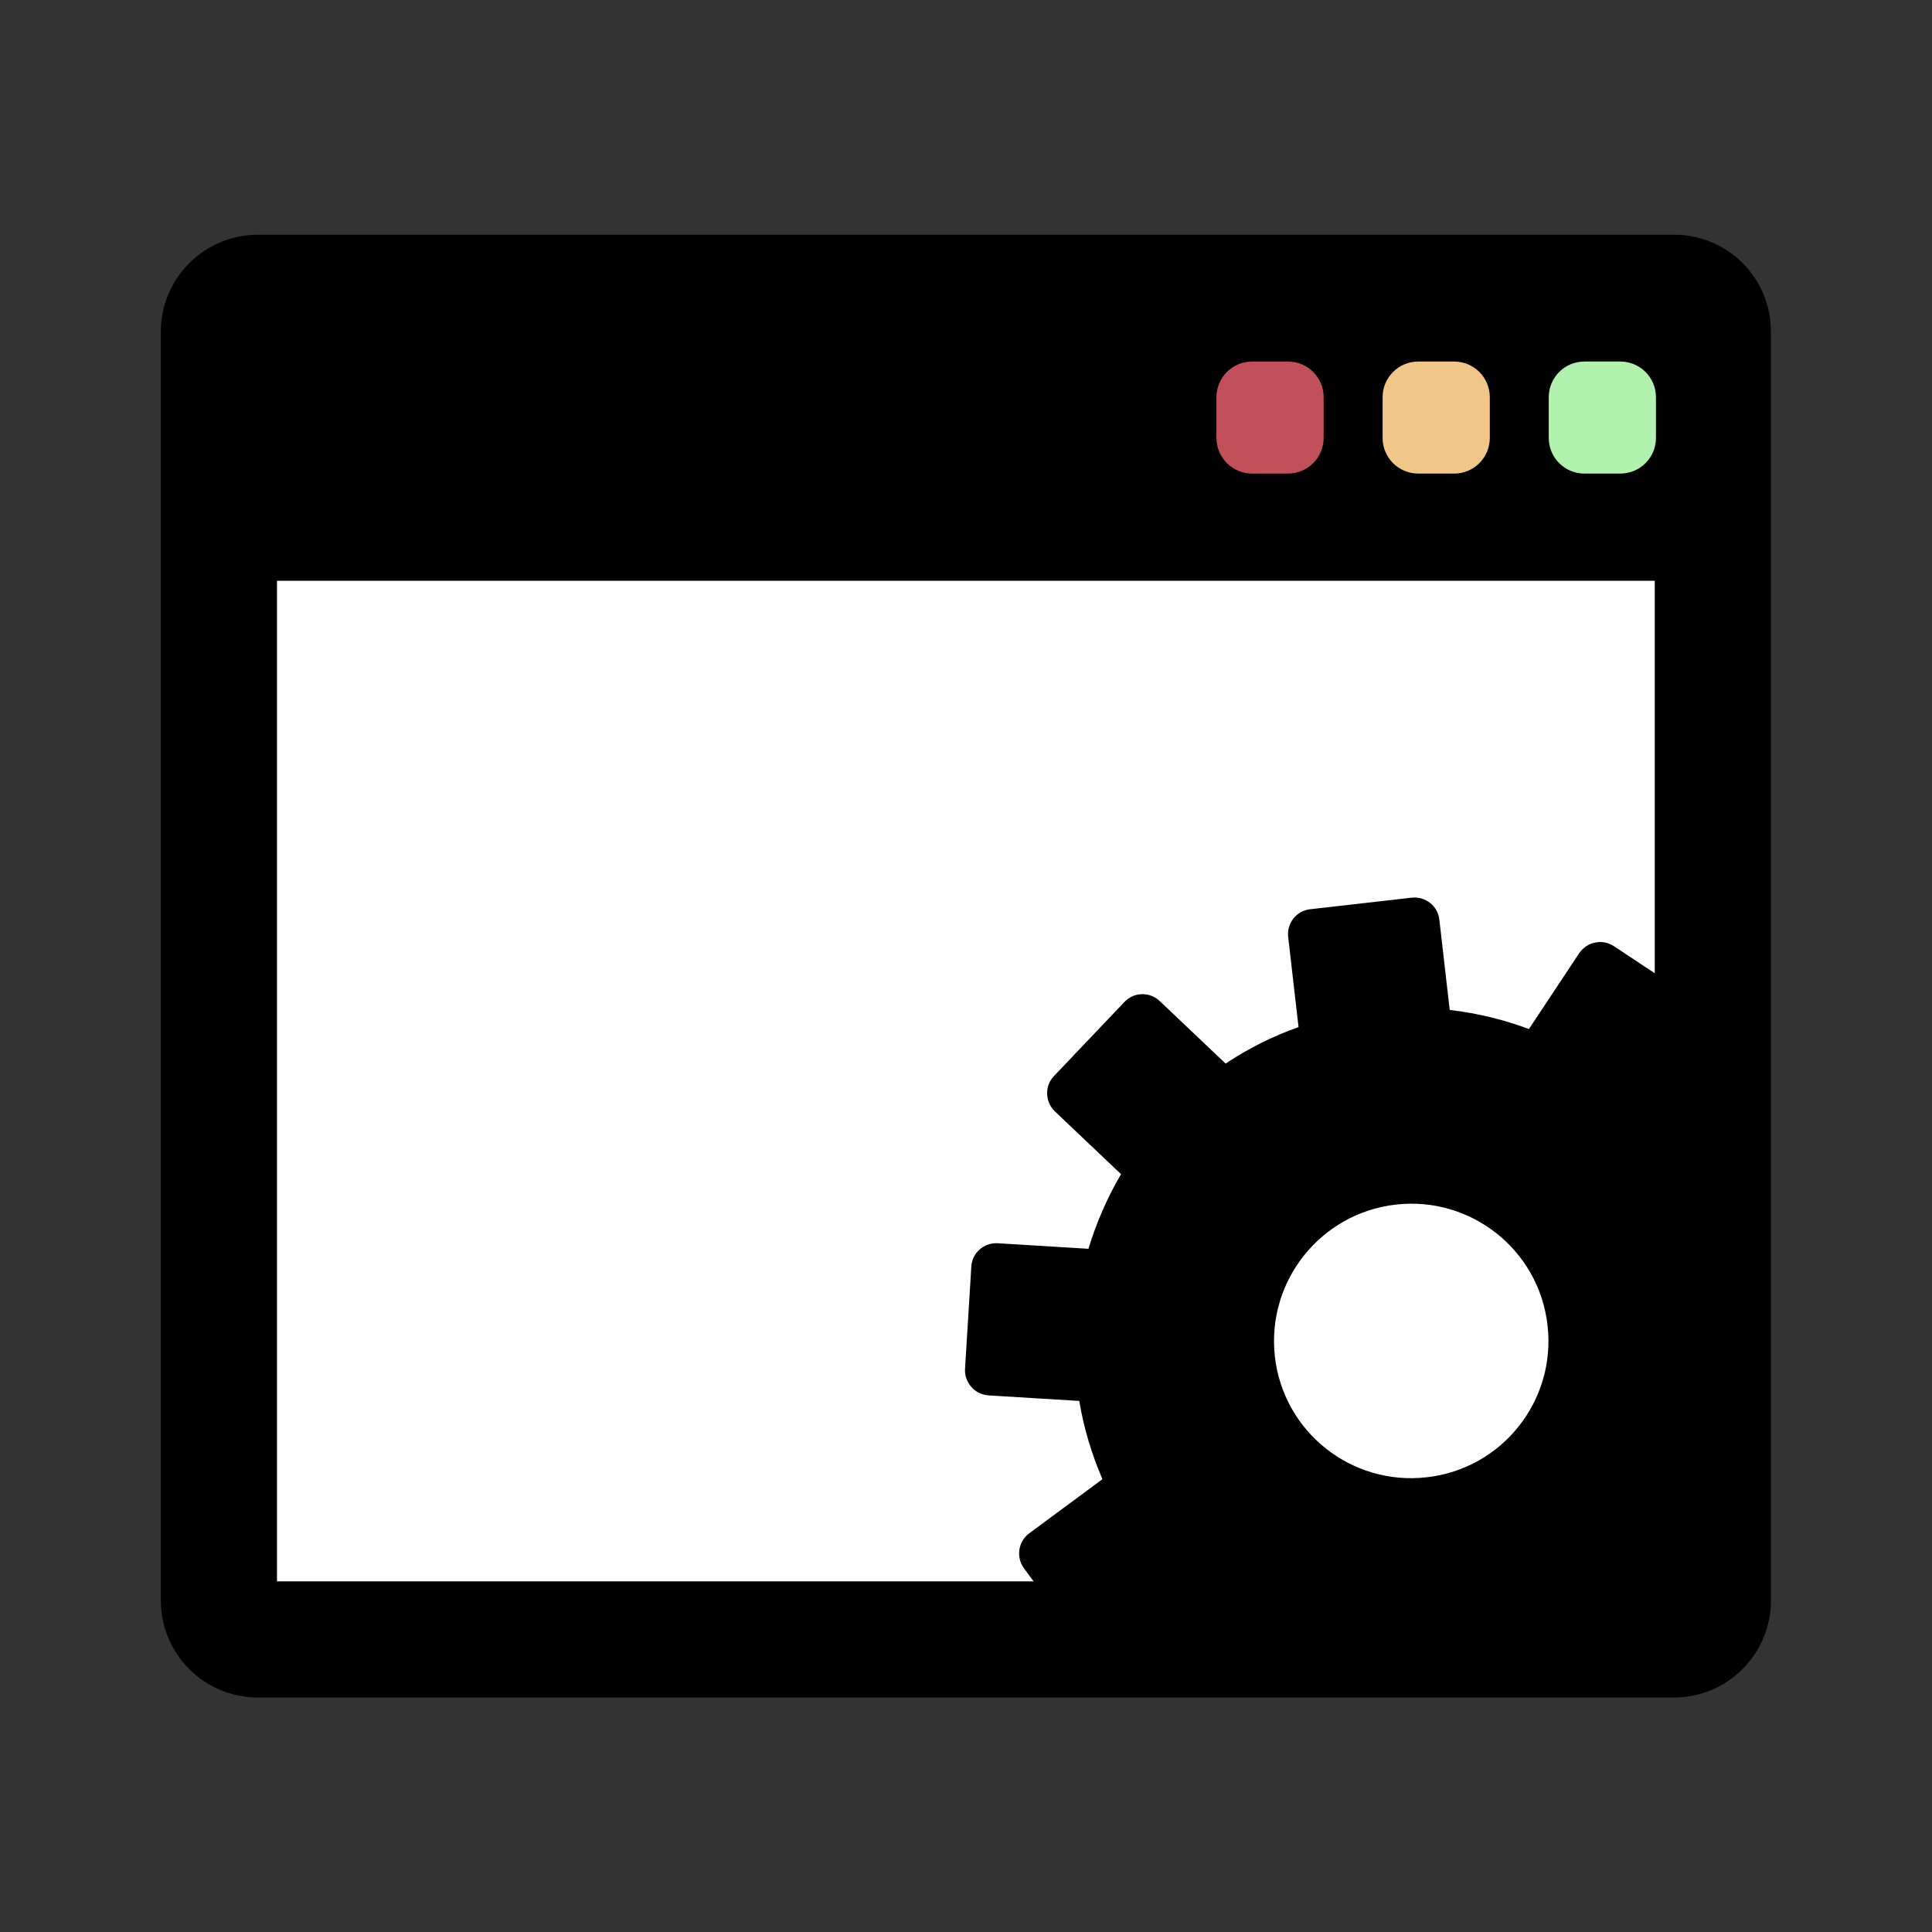<?xml version="1.0" encoding="utf-8"?>
<!-- Generator: Adobe Illustrator 27.0.0, SVG Export Plug-In . SVG Version: 6.00 Build 0)  -->
<svg version="1.1" xmlns="http://www.w3.org/2000/svg" xmlns:xlink="http://www.w3.org/1999/xlink" x="0px" y="0px"
	 viewBox="0 0 800 800" style="enable-background:new 0 0 800 800;" xml:space="preserve">
<rect x="0" y="0" width="800" height="800" fill="#333333" stroke="none"/>
<style type="text/css">
	.st0{fill:#FFFFFF;}
	.st1{fill:#C1505A;}
	.st2{fill:#F0C789;}
	.st3{fill:#B1F2AE;}
</style>
<g id="Layer_2">
	<rect x="98" y="123" class="st0" width="610" height="546"/>
</g>
<g id="Layer_3">
	<rect x="486" y="138" class="st1" width="73.5" height="73.5"/>
	<rect x="565" y="138" class="st2" width="63" height="73.5"/>
	<rect x="636" y="138" class="st3" width="57" height="73.5"/>
</g>
<g id="Capa_1">
	<g id="SVGRepo_bgCarrier">
	</g>
	<g id="SVGRepo_tracerCarrier">
	</g>
	<g id="SVGRepo_iconCarrier">
		<g>
			<g>
				<path d="M693.3,97.2H106.7c-22.1,0-40.1,18-40.1,40.1v525.5c0,22.1,18,40.1,40.1,40.1h586.5c22.1,0,40.1-18,40.1-40.1V137.2
					C733.3,115.2,715.4,97.2,693.3,97.2z M641.3,164.5c0-8.2,6.6-14.8,14.8-14.8h14.8c8.2,0,14.8,6.6,14.8,14.8v16.8
					c0,8.2-6.6,14.8-14.8,14.8h-14.8c-8.2,0-14.8-6.6-14.8-14.8V164.5z M572.5,164.5c0-8.2,6.6-14.8,14.8-14.8h14.8
					c8.2,0,14.8,6.6,14.8,14.8v16.8c0,8.2-6.6,14.8-14.8,14.8h-14.8c-8.2,0-14.8-6.6-14.8-14.8V164.5z M503.7,164.5
					c0-8.2,6.6-14.8,14.8-14.8h14.8c8.2,0,14.8,6.6,14.8,14.8v16.8c0,8.2-6.6,14.8-14.8,14.8h-14.8c-8.2,0-14.8-6.6-14.8-14.8V164.5
					z M114.7,240.5h570.5v162.5l-16.9-11.2c-2.3-1.5-5.1-2.1-7.8-1.5c-2.7,0.5-5,2.1-6.6,4.4l-20.8,31.4
					c-10.4-3.9-21.5-6.6-32.8-7.9l-4.3-37.4c-0.6-5.7-5.8-9.7-11.4-9.1l-42.1,4.8c-5.7,0.6-9.7,5.8-9.1,11.4l4.3,37.4
					c-10.8,3.8-20.9,8.9-30.2,15.1l-27.3-25.9c-4.1-3.9-10.7-3.8-14.6,0.4l-29.2,30.7c-1.9,2-2.9,4.6-2.8,7.4
					c0.1,2.7,1.2,5.3,3.2,7.2l27.4,26c-5.7,9.7-10.2,20-13.5,30.9l-37.6-2.3c-5.7-0.3-10.6,4-10.9,9.7l-2.6,42.3
					c-0.2,2.7,0.8,5.4,2.6,7.5c1.8,2.1,4.4,3.3,7.1,3.5l37.6,2.3c1.9,11.4,5.2,22.2,9.6,32.4l-30.3,22.4c-2.2,1.6-3.7,4.1-4.1,6.8
					c-0.4,2.7,0.3,5.5,1.9,7.7l4,5.4H114.7L114.7,240.5L114.7,240.5z M577.9,498.8c31.2-3.6,59.4,18.8,62.9,50
					c3.6,31.2-18.8,59.4-50,62.9c-31.2,3.6-59.4-18.8-62.9-50C524.4,530.5,546.8,502.4,577.9,498.8z"/>
			</g>
		</g>
	</g>
</g>
</svg>
